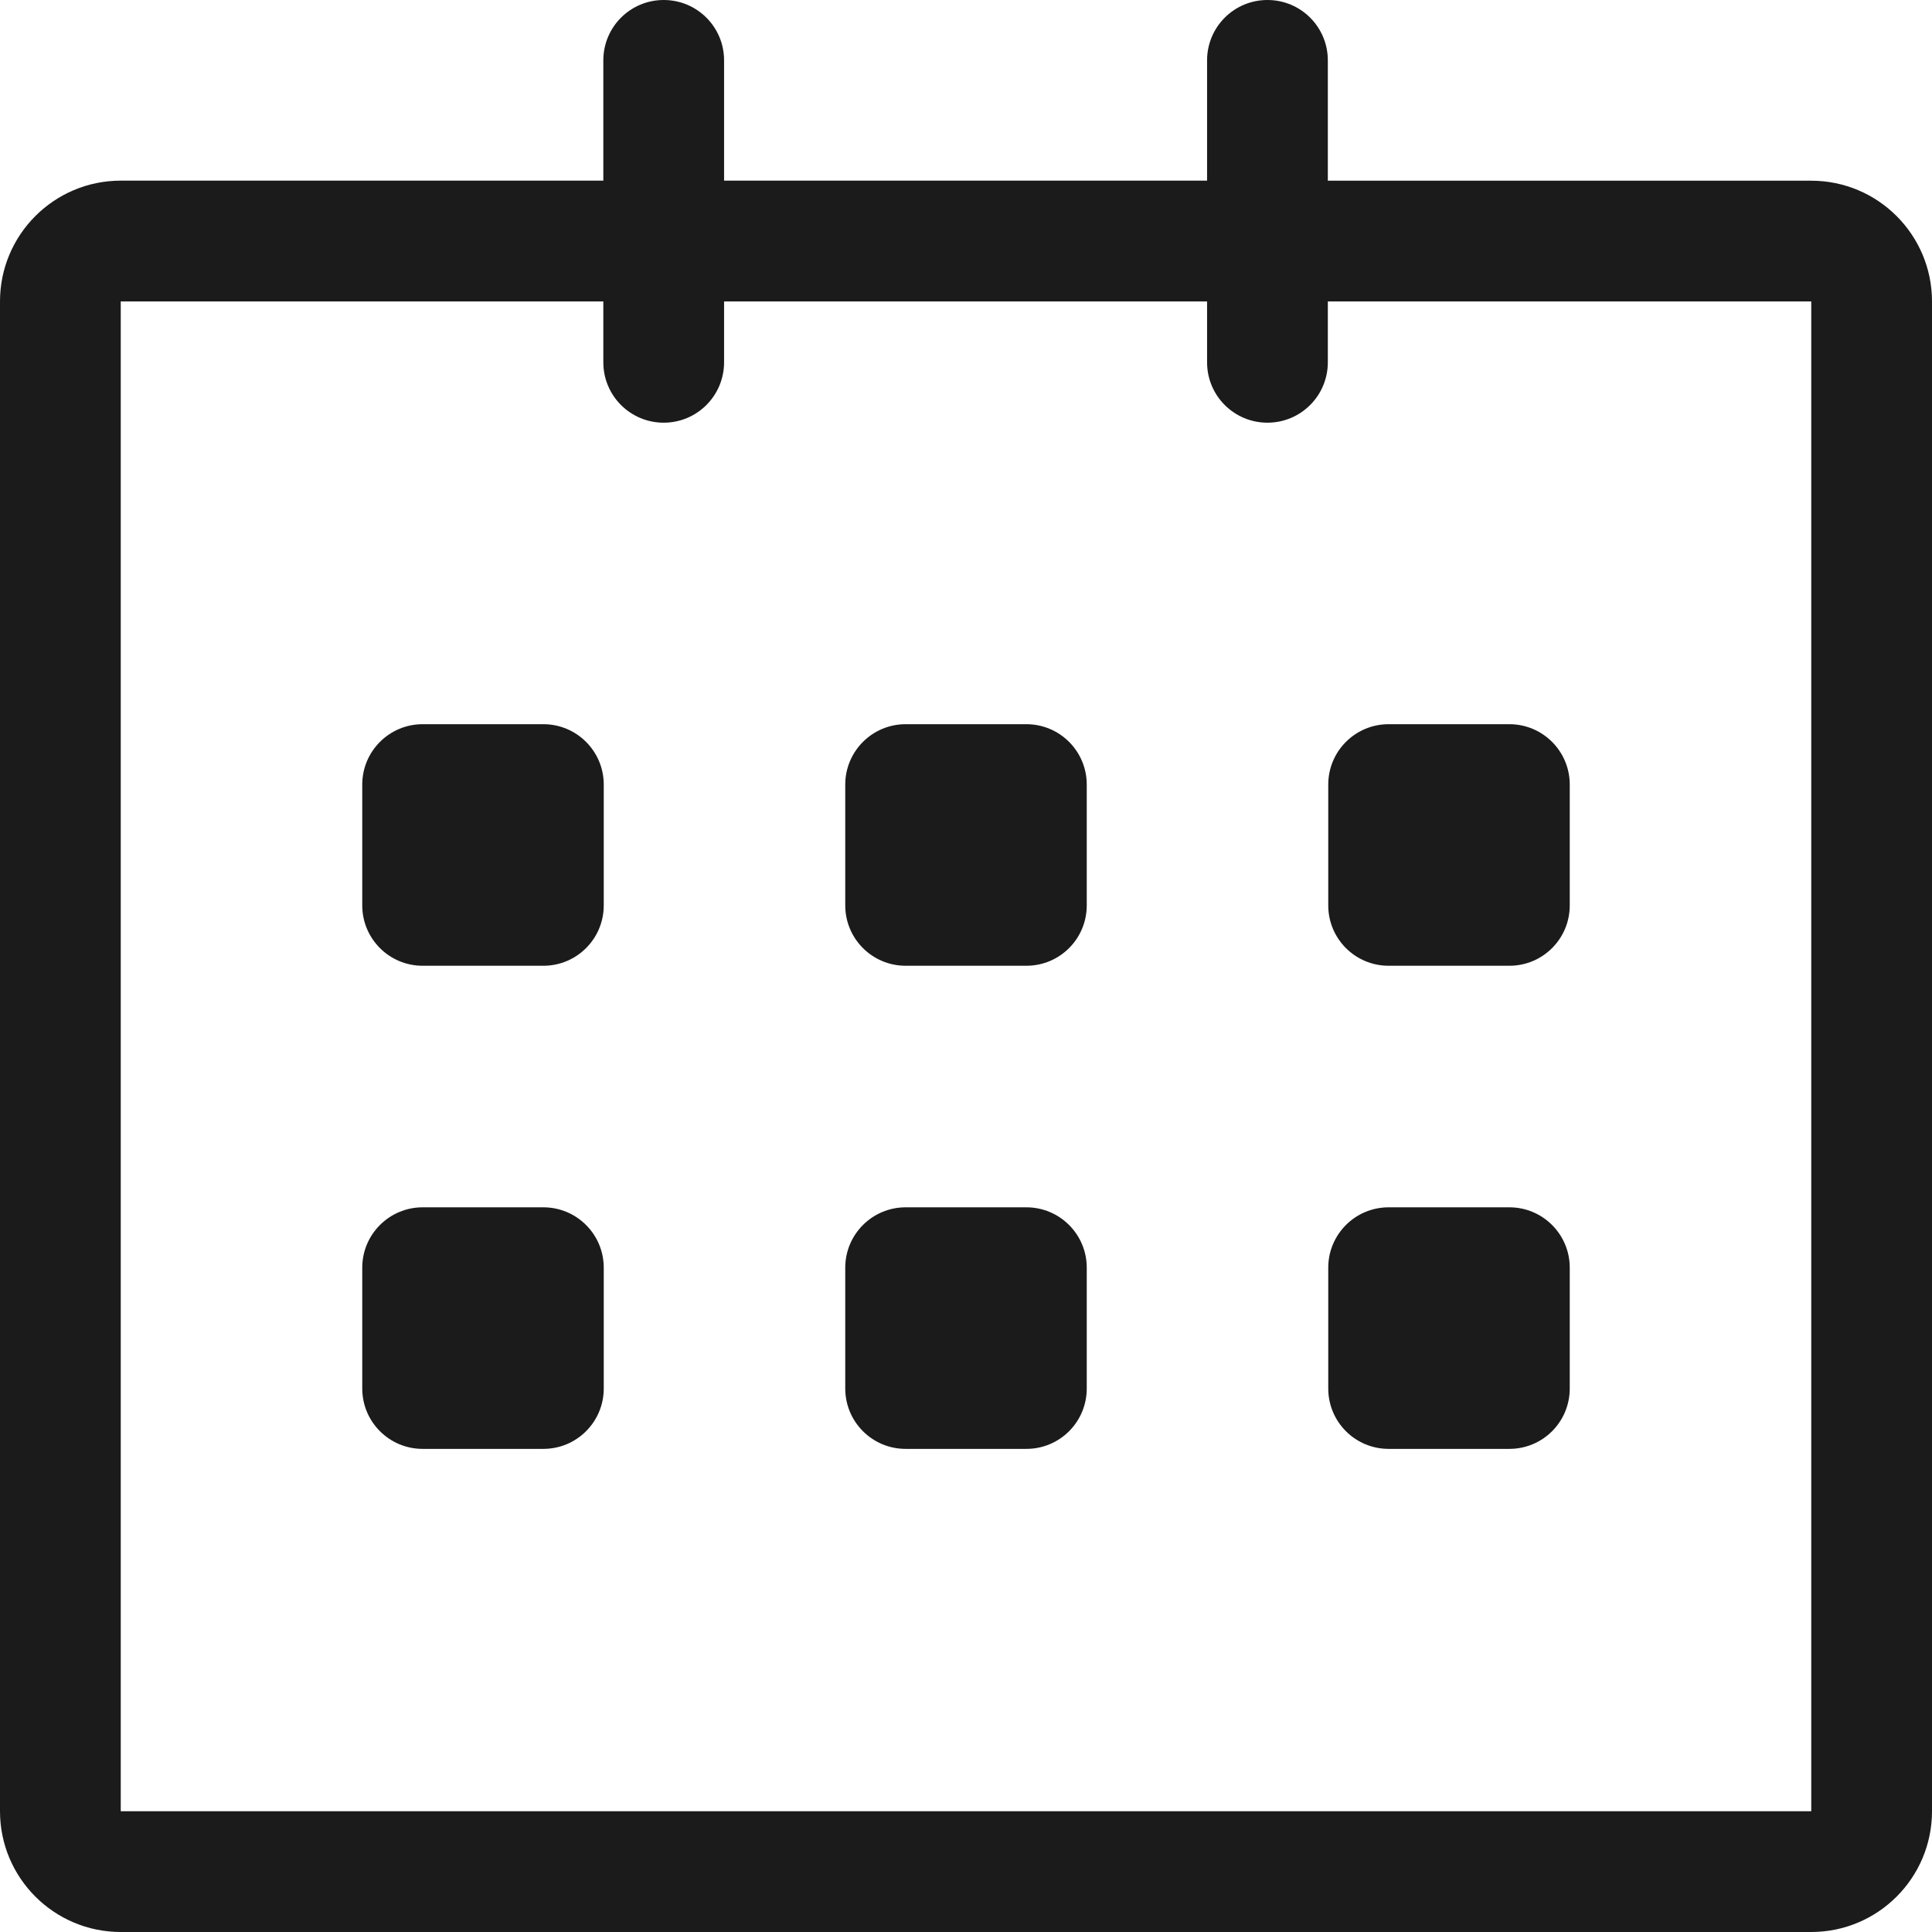 <svg xmlns="http://www.w3.org/2000/svg" width="32" height="32" viewBox="0 0 32 32" enable-background="new 0 0 32 32">
<path fill-rule="evenodd" fill="#1b1b1b" d="M30,2.993h-8.007V1c0-0.553-0.447-1-1-1s-1,0.447-1,1v1.992h-8V1
c0-0.553-0.447-1-1-1s-1,0.447-1,1v1.992H2c-1.104,0-2,0.896-2,2V30c0,1.104,0.896,2,2,2h28c1.104,0,2-0.896,2-2V4.993
C32,3.889,31.104,2.993,30,2.993z M30,30H2V4.993h7.993v1.008c0,0.553,0.447,1,1,1s1-0.448,1-1V4.993h8v1.008c0,0.553,0.447,1,1,1
s1-0.448,1-1V4.993H30V30z M23,15.996h2c0.553,0,1-0.447,1-1v-2.001c0-0.552-0.447-1-1-1h-2c-0.553,0-1,0.448-1,1v2.001
C22,15.549,22.447,15.996,23,15.996z M23,23.998h2c0.553,0,1-0.447,1-1v-2.001c0-0.552-0.447-1-1-1h-2c-0.553,0-1,0.448-1,1v2.001
C22,23.551,22.447,23.998,23,23.998z M17,19.997h-2c-0.552,0-1,0.448-1,1v2.001c0,0.553,0.448,1,1,1h2c0.553,0,1-0.447,1-1v-2.001
C18,20.445,17.553,19.997,17,19.997z M17,11.995h-2c-0.552,0-1,0.448-1,1v2.001c0,0.553,0.448,1,1,1h2c0.553,0,1-0.447,1-1v-2.001
C18,12.443,17.553,11.995,17,11.995z M9,11.995H7c-0.552,0-1,0.448-1,1v2.001c0,0.553,0.448,1,1,1h2c0.552,0,1-0.447,1-1v-2.001
C10,12.443,9.552,11.995,9,11.995z M9,19.997H7c-0.552,0-1,0.448-1,1v2.001c0,0.553,0.448,1,1,1h2c0.552,0,1-0.447,1-1v-2.001
C10,20.445,9.552,19.997,9,19.997z"/>
</svg>
